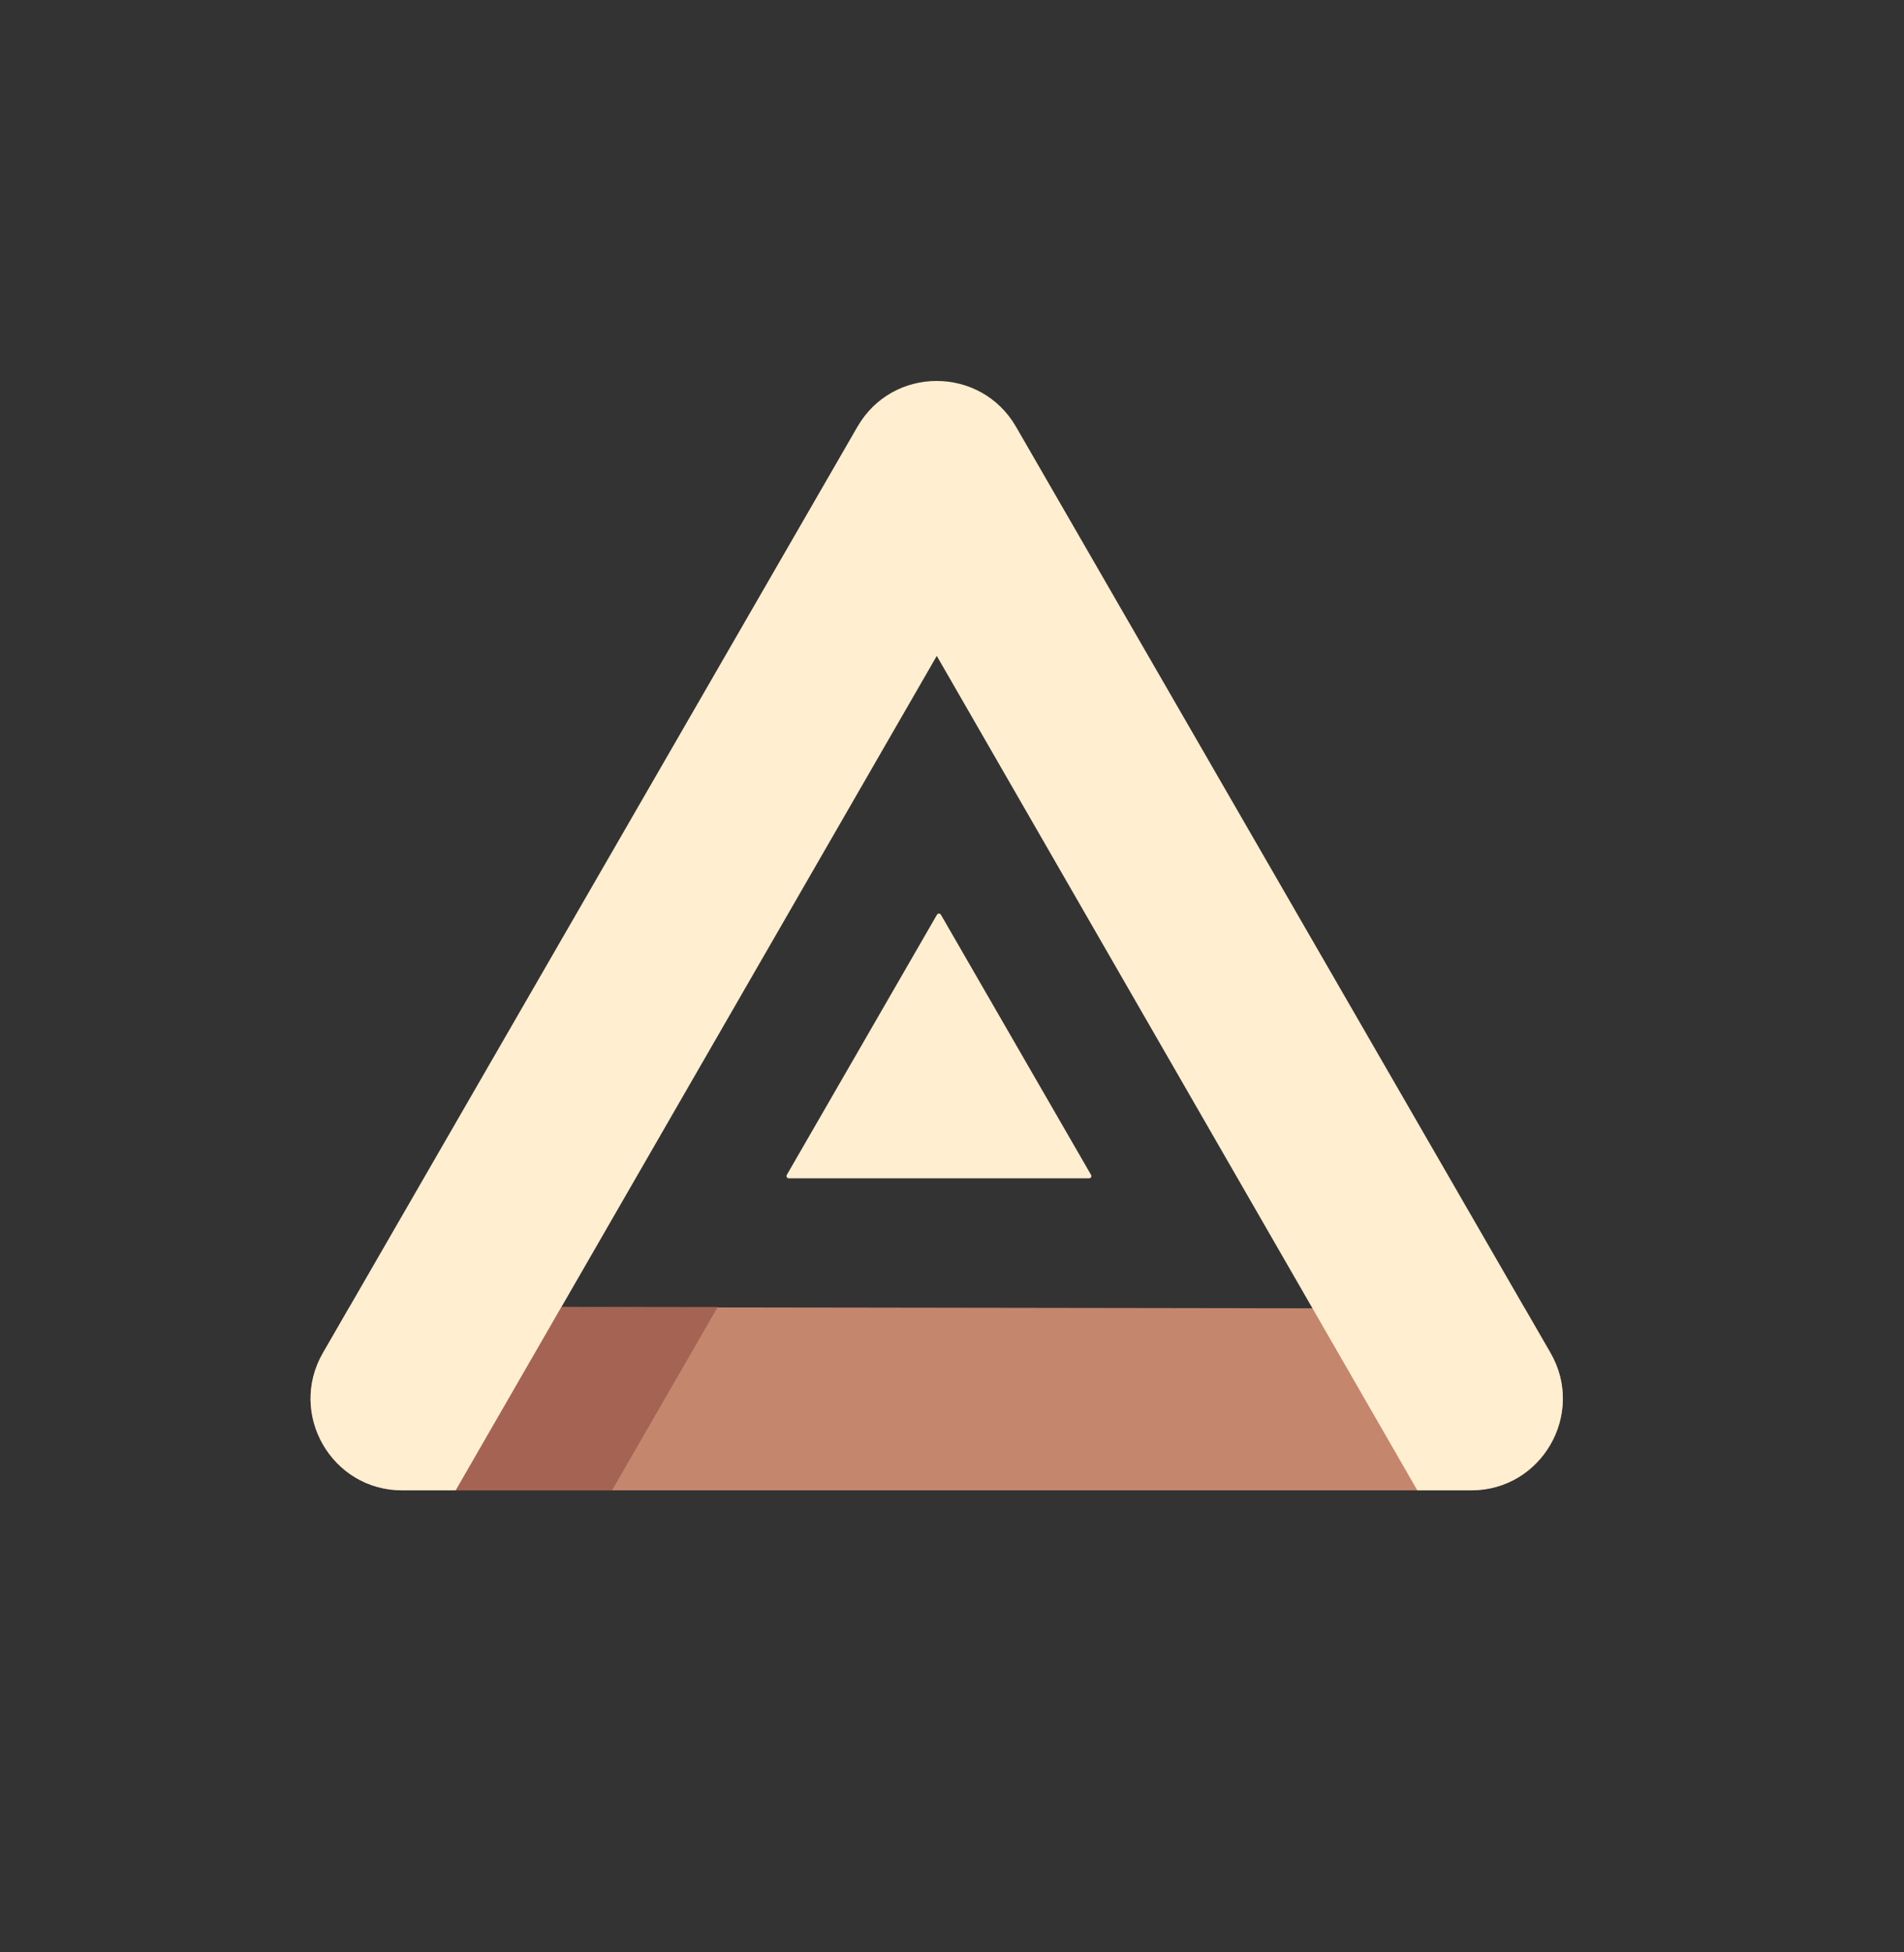 <svg width="40" height="41" viewBox="0 0 40 41" fill="none" xmlns="http://www.w3.org/2000/svg">
<rect x="0" y="0" width="40" height="41" fill="#333333" stroke="none"/>
<path d="M32.573 28.41C33.313 29.692 32.389 31.297 30.908 31.297H8.449C6.968 31.297 6.044 29.692 6.785 28.41L7.342 27.444L32.037 27.481L32.573 28.41Z" fill="#C4866C"/>
<path d="M32.091 27.575L21.345 8.962C20.975 8.321 20.325 8 19.677 8C19.029 8 18.383 8.321 18.013 8.962L6.785 28.41C6.044 29.692 6.968 31.297 8.449 31.297H9.575L19.68 13.774L29.775 31.297H30.908C32.389 31.297 33.313 29.692 32.573 28.41L32.091 27.575ZM19.767 19.209C19.748 19.177 19.703 19.177 19.684 19.209L16.529 24.674C16.511 24.705 16.534 24.745 16.57 24.745H22.881C22.917 24.745 22.94 24.705 22.922 24.674L19.767 19.209Z" fill="#FFEED0"/>
<path d="M15.077 27.449L12.858 31.297H9.575L11.794 27.449H15.077Z" fill="#A56453"/>
</svg>
